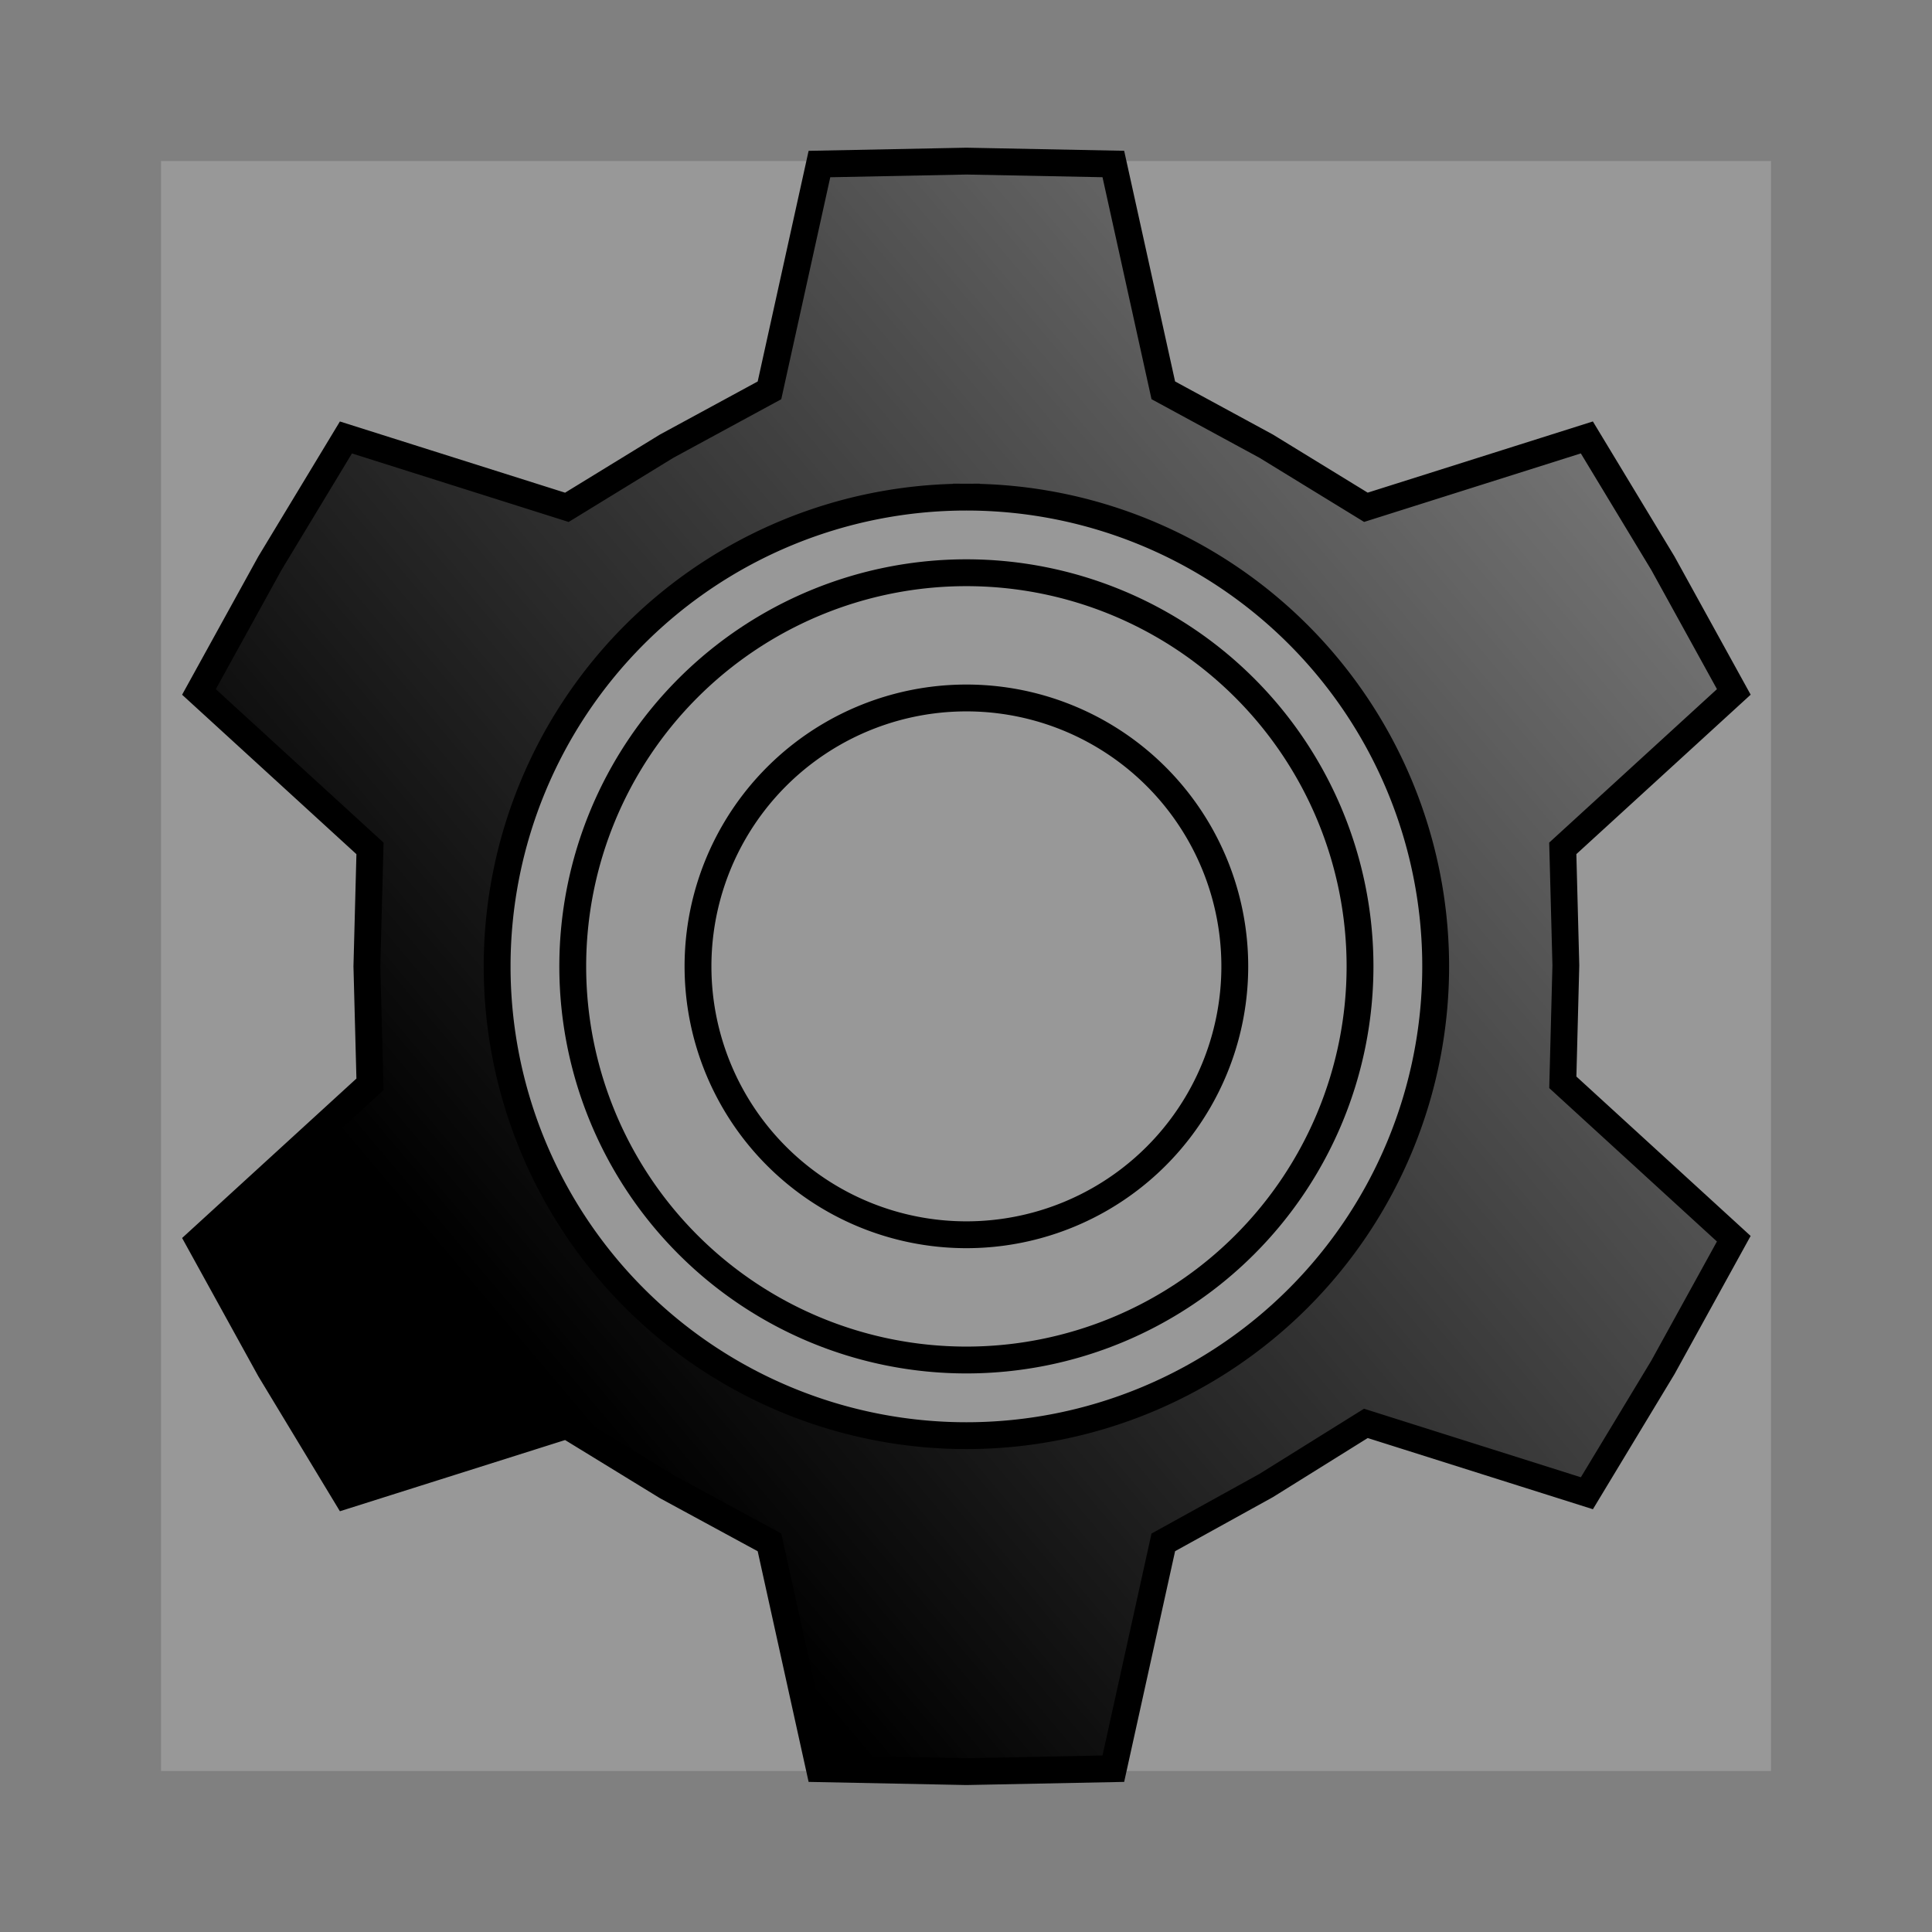 <?xml version="1.0" encoding="UTF-8" standalone="no"?>
<svg
   xmlns:dc="http://purl.org/dc/elements/1.1/"
   xmlns:cc="http://creativecommons.org/ns#"
   xmlns:rdf="http://www.w3.org/1999/02/22-rdf-syntax-ns#"
   xmlns:svg="http://www.w3.org/2000/svg"
   xmlns="http://www.w3.org/2000/svg"
   xmlns:xlink="http://www.w3.org/1999/xlink"
   xmlns:sodipodi="http://sodipodi.sourceforge.net/DTD/sodipodi-0.dtd"
   xmlns:inkscape="http://www.inkscape.org/namespaces/inkscape"
   version="1.1"
   width="144"
   height="144"
   viewBox="0 0 128 128"
   id="svg3348"
   sodipodi:docname="ic_action_settings.svg"
   inkscape:version="0.92.5 (2060ec1f9f, 2020-04-08)">
  <rect x="0" y="0" width="128" height="128" fill="#808080" stroke="none"/>
  <sodipodi:namedview
     pagecolor="#ffffff"
     bordercolor="#666666"
     borderopacity="1"
     objecttolerance="10"
     gridtolerance="10"
     guidetolerance="10"
     inkscape:pageopacity="0"
     inkscape:pageshadow="2"
     inkscape:window-width="1856"
     inkscape:window-height="1019"
     id="namedview3350"
     showgrid="false"
     inkscape:zoom="0.82692633"
     inkscape:cx="52.492974"
     inkscape:cy="72"
     inkscape:window-x="64"
     inkscape:window-y="24"
     inkscape:window-maximized="1"
     inkscape:current-layer="svg3348" />
  <defs
     id="defs5708">
    <linearGradient
       inkscape:collect="always"
       id="linearGradient9451">
      <stop
         style="stop-color:#000000;stop-opacity:1;"
         offset="0"
         id="stop9447" />
      <stop
         style="stop-color:#000000;stop-opacity:0;"
         offset="1"
         id="stop9449" />
    </linearGradient>
    <linearGradient
       inkscape:collect="always"
       xlink:href="#linearGradient9451"
       id="linearGradient9453"
       x1="35.206"
       y1="78.8"
       x2="112.17"
       y2="13.867"
       gradientUnits="userSpaceOnUse" />
  </defs>
  <rect
     style="opacity:1;fill:#fafafa;fill-opacity:0.196;fill-rule:nonzero;stroke:none;stroke-width:0.889;stroke-linecap:round;stroke-miterlimit:4;stroke-dasharray:none;stroke-dashoffset:0;stroke-opacity:1"
     id="rect2042"
     width="106.667"
     height="106.667"
     x="10.667"
     y="10.667" />
  <g
     id="g9979"
     transform="matrix(1.213,0,0,1.213,-13.934,-13.28)"
     style="fill-opacity:1;fill:url(#linearGradient9453);stroke-width:1.466;stroke-miterlimit:4;stroke-dasharray:none;stroke:#000000;stroke-opacity:1">
    <path
       id="path9895"
       d="m 64.271,19.748 -8.027,0.16 -2.729,12.361 -5.617,3.049 -5.449,3.34 -12.068,-3.816 -4.152,6.869 -3.875,7.031 9.342,8.545 -0.17,6.443 0.17,6.443 -9.342,8.545 3.875,7.031 4.152,6.869 12.068,-3.816 5.449,3.34 5.617,3.049 2.729,12.361 8.027,0.16 8.025,-0.16 2.729,-12.361 5.617,-3.104 5.447,-3.395 12.072,3.816 4.15,-6.871 3.873,-7.031 -9.338,-8.543 0.166,-6.389 -0.168,-6.389 9.342,-8.545 -3.875,-7.031 -4.152,-6.869 -12.068,3.816 -5.449,-3.34 -5.617,-3.049 -2.729,-12.361 z m 0,18.352 a 25.631,25.631 0 0 1 25.631,25.631 25.631,25.631 0 0 1 -25.631,25.631 25.631,25.631 0 0 1 -25.631,-25.631 25.631,25.631 0 0 1 25.631,-25.631 z"
       style="fill:url(#linearGradient9453);fill-opacity:1;fill-rule:evenodd;stroke:#000000;stroke-width:1.466;stroke-linecap:butt;stroke-linejoin:miter;stroke-opacity:1;stroke-miterlimit:4;stroke-dasharray:none"
       inkscape:connector-curvature="0" />
    <path
       id="path9959"
       d="m 64.27,42.23 a 21.5,21.5 0 0 0 -21.5,21.5 21.5,21.5 0 0 0 21.5,21.5 21.5,21.5 0 0 0 21.5,-21.5 21.5,21.5 0 0 0 -21.5,-21.5 z m 0,6.84 A 14.659,14.659 0 0 1 78.93,63.73 14.659,14.659 0 0 1 64.27,78.389 14.659,14.659 0 0 1 49.611,63.73 14.659,14.659 0 0 1 64.27,49.07 Z"
       style="opacity:1;fill:url(#linearGradient9453);fill-opacity:1;fill-rule:nonzero;stroke:#000000;stroke-width:1.466;stroke-linecap:round;stroke-miterlimit:4;stroke-dasharray:none;stroke-dashoffset:0;stroke-opacity:1"
       inkscape:connector-curvature="0" />
  </g>
</svg>

